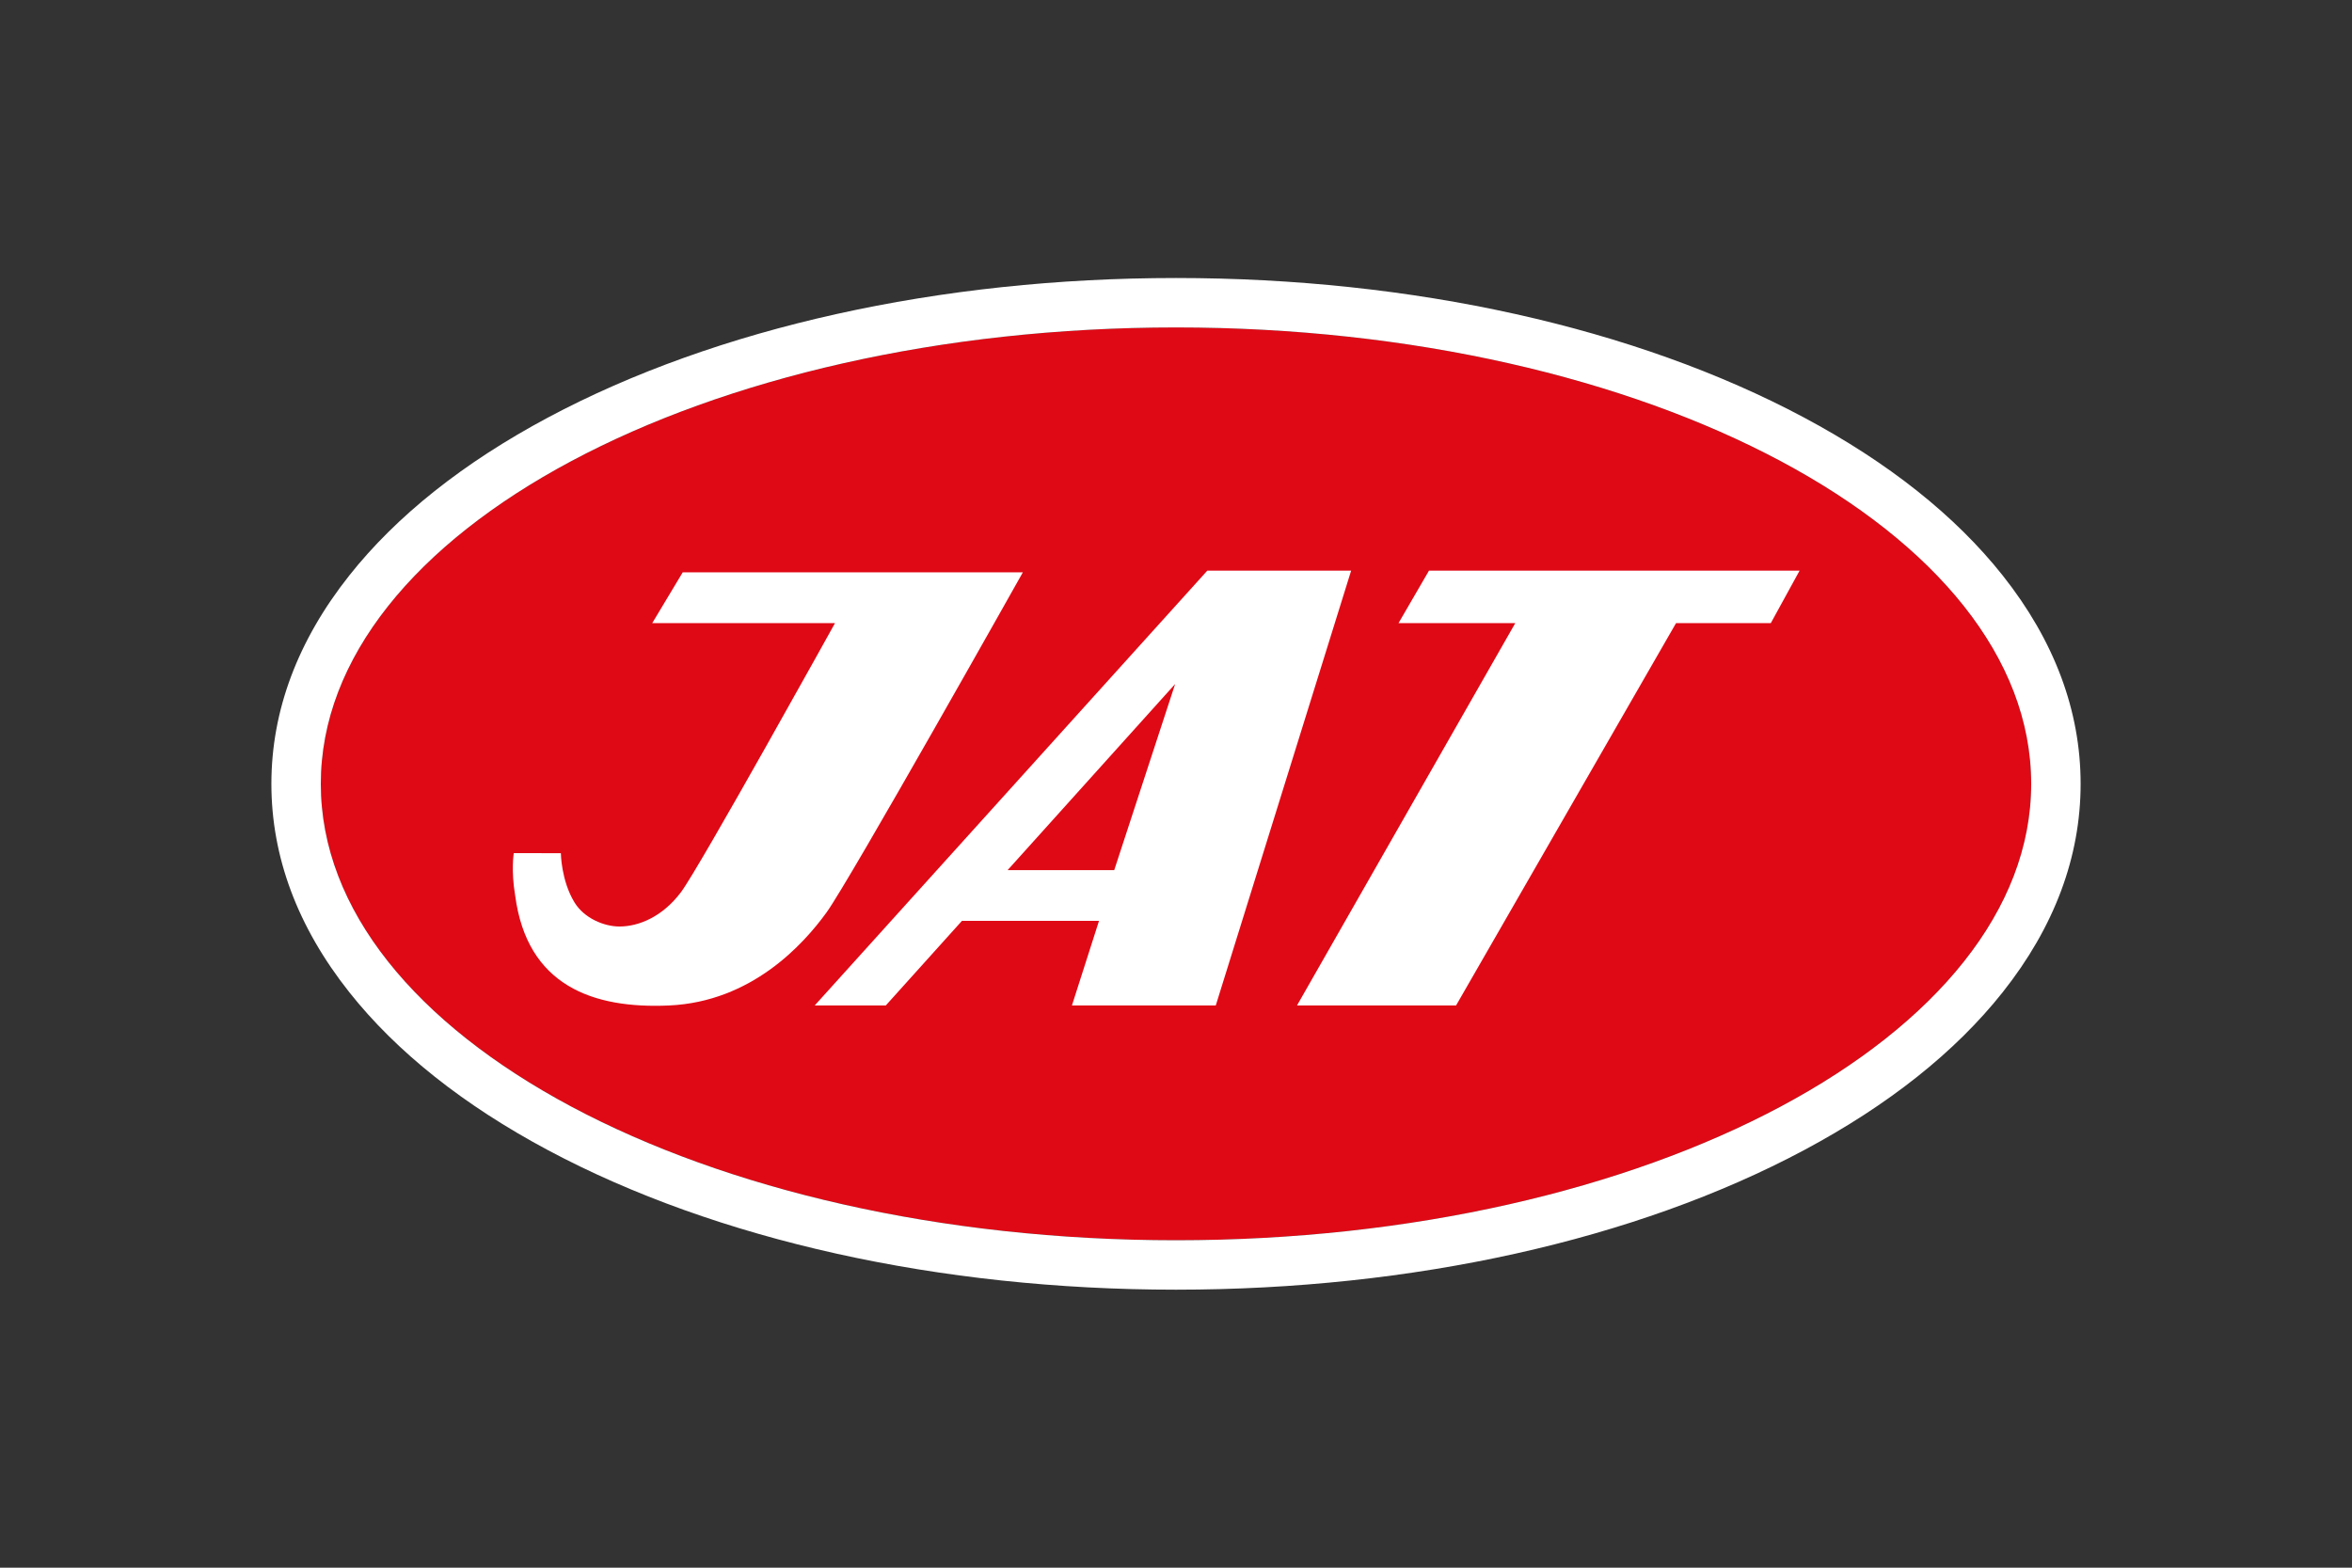 <svg width="480" height="320" viewBox="0 0 480 320" fill="none" xmlns="http://www.w3.org/2000/svg">
<rect x="0" y="0" width="480" height="320" fill="#333333" stroke="none"/>
<path fill-rule="evenodd" clip-rule="evenodd" d="M240.001 66.836C336.389 66.836 414.529 108.546 414.529 160C414.529 211.453 336.389 253.164 240.001 253.164C143.612 253.164 65.473 211.454 65.473 160C65.473 108.546 143.612 66.836 240.001 66.836Z" fill="#DF0915"/>
<path d="M240 253.165C336.39 253.165 414.528 211.454 414.528 160.001C414.528 108.547 336.39 66.837 240 66.837C143.612 66.837 65.472 108.547 65.472 160.001C65.472 211.454 143.612 253.165 240 253.165ZM240 263.253C191.755 263.253 146.24 253.14 111.84 234.778C94.583 225.565 80.937 214.716 71.281 202.529C60.733 189.217 55.385 174.908 55.385 160.001C55.385 145.093 60.733 130.785 71.281 117.472C80.937 105.286 94.583 94.437 111.84 85.224C146.24 66.861 191.755 56.748 240 56.748C288.246 56.748 333.76 66.861 368.16 85.224C385.417 94.437 399.063 105.286 408.719 117.472C419.267 130.785 424.616 145.093 424.616 160.001C424.616 174.908 419.267 189.217 408.719 202.529C399.063 214.716 385.417 225.565 368.16 234.778C333.76 253.14 288.246 263.253 240 263.253Z" fill="white"/>
<path d="M168.684 186.246C163.935 192.808 153.368 204.473 136.566 205.24C120.978 205.952 107.556 201.183 105.138 182.793C104.268 177.692 104.852 174.138 104.852 174.138L114.463 174.159C114.463 174.159 114.51 179.703 117.226 184.174C119.233 187.477 123.339 189.129 126.446 189.121C130.381 189.111 135.21 187.129 138.983 182.102C142.756 177.075 170.411 127.19 170.411 127.19H133.111L139.328 116.83H208.744C208.745 116.83 173.432 179.684 168.684 186.246ZM248.115 205.24H218.76L224.286 187.973H196.312L180.771 205.24H166.266L246.388 116.484H275.743L248.115 205.24ZM205.636 177.612H227.393L239.826 139.623L205.636 177.612ZM361.391 127.19H342.051L297.154 205.24H264.692L309.242 127.19H285.413L291.629 116.484H367.262L361.391 127.19Z" fill="white"/>
</svg>
